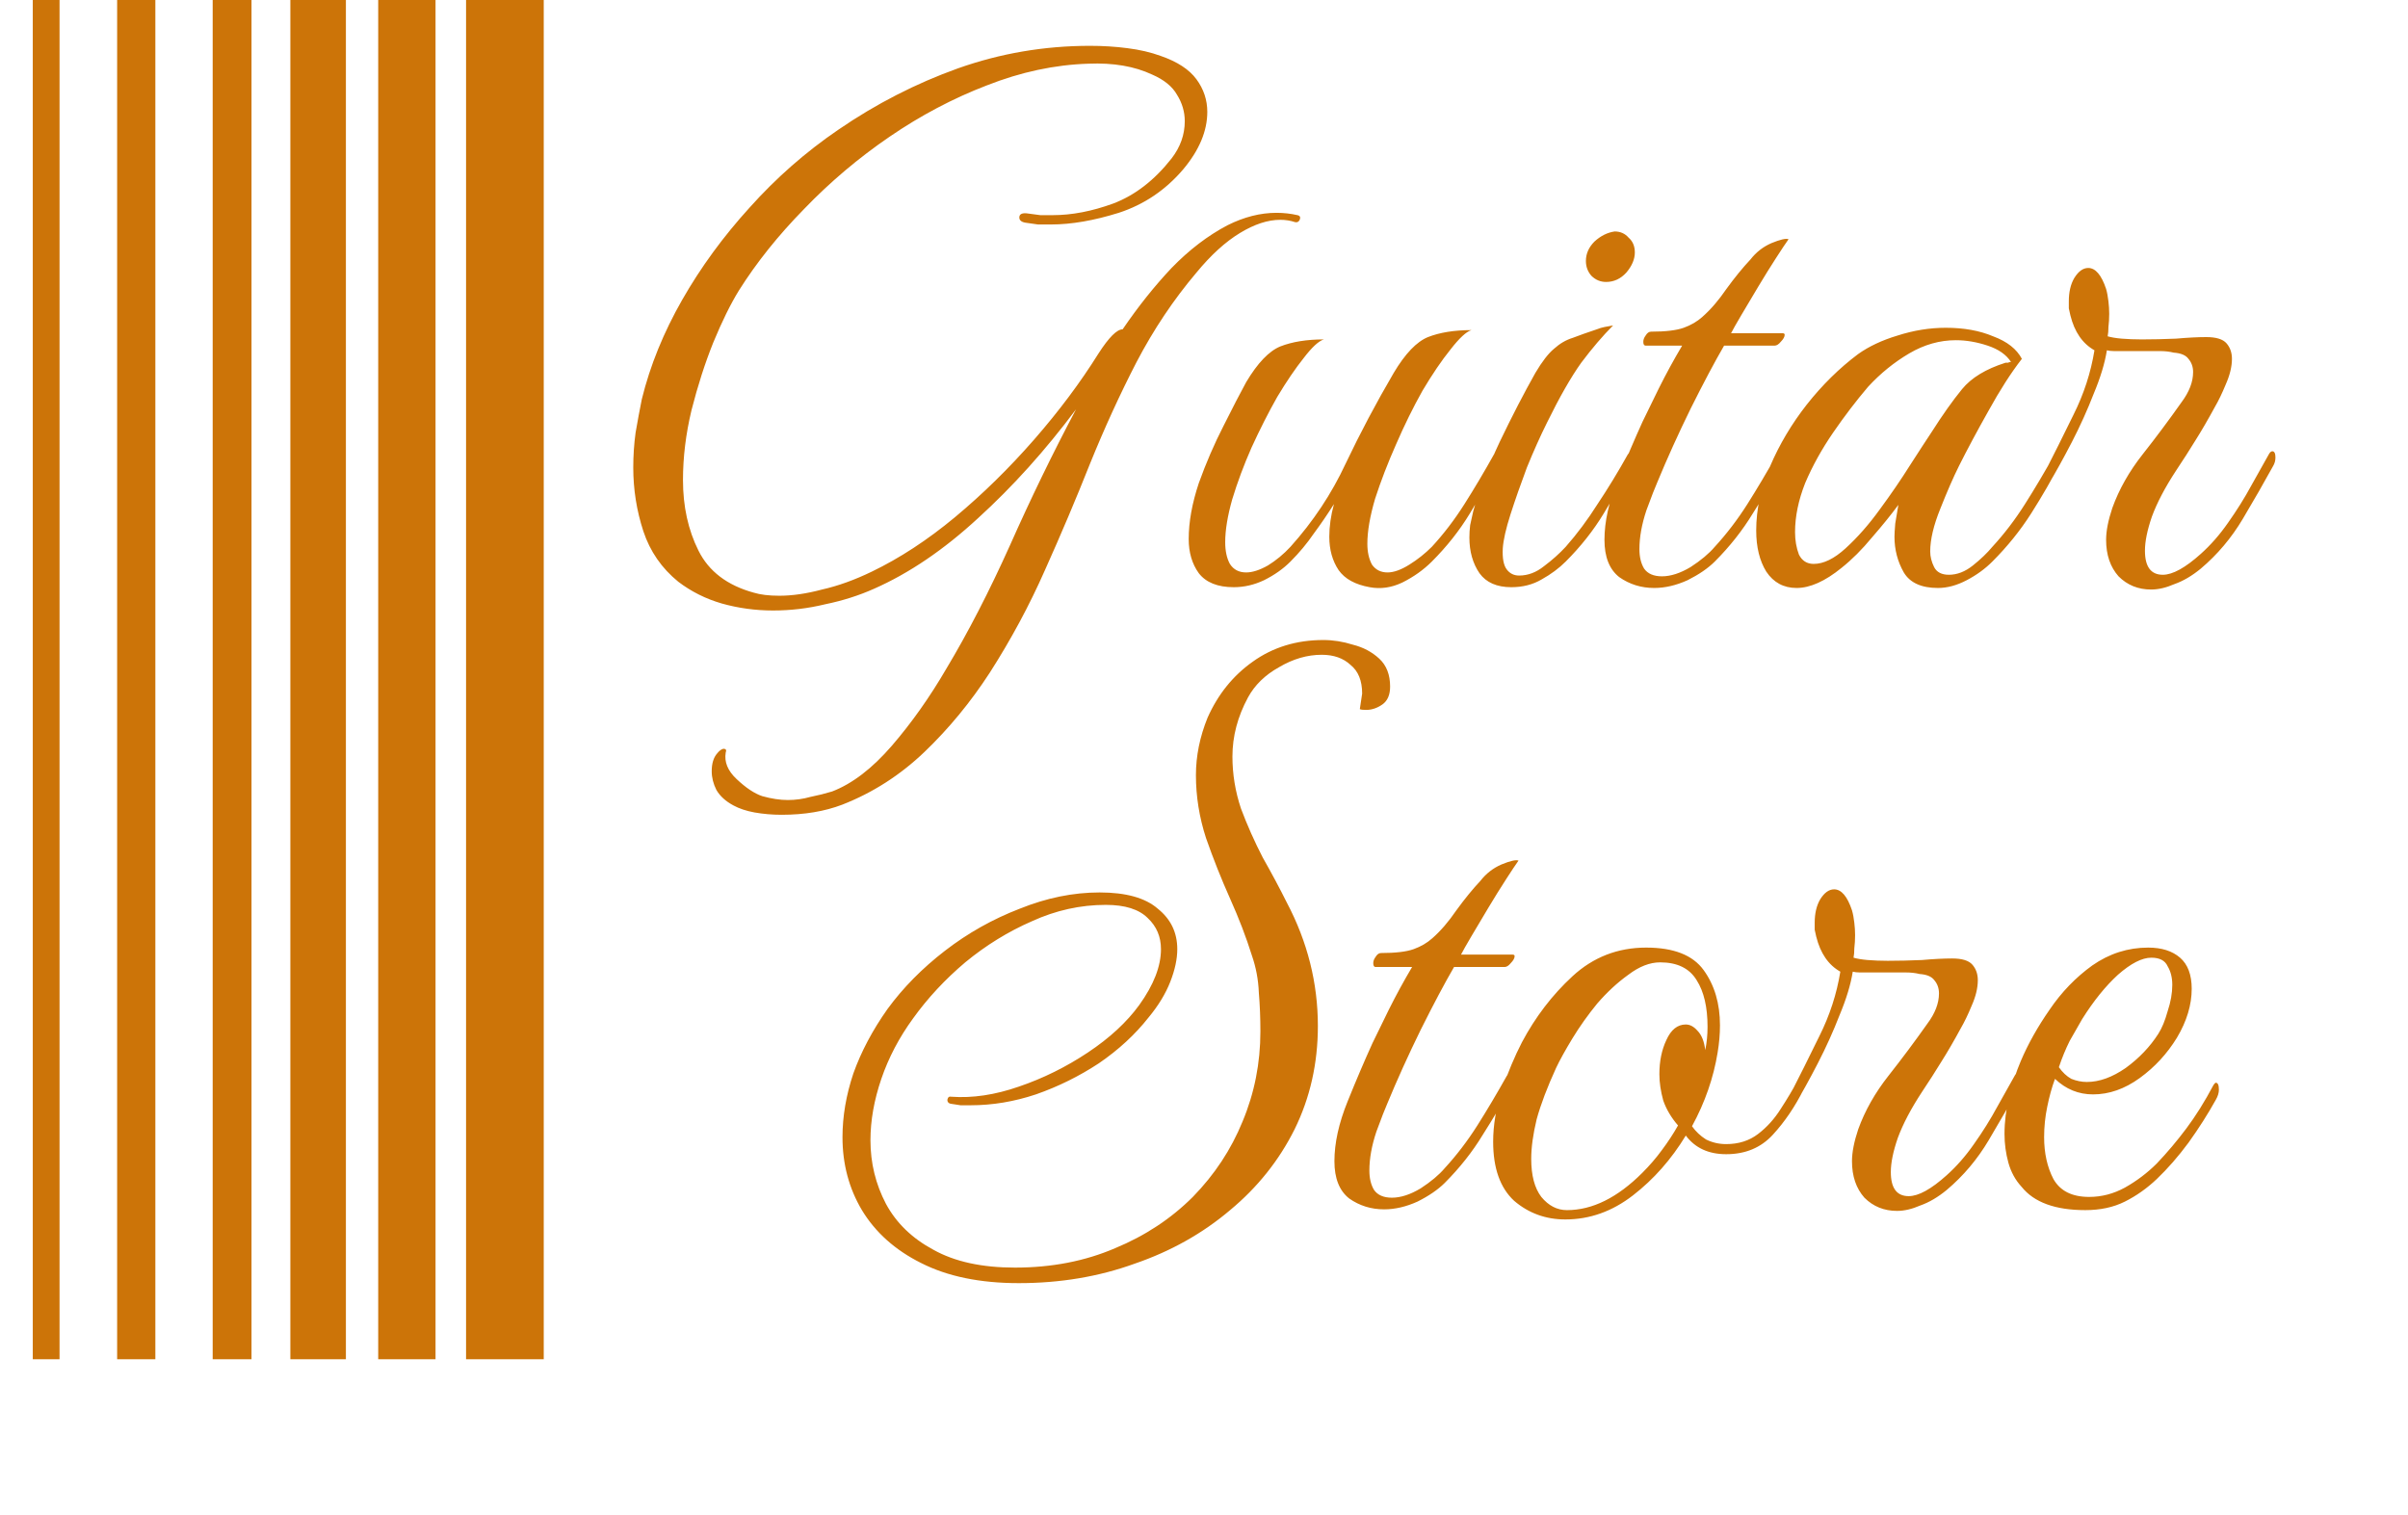 <svg width="62" height="39" viewBox="0 0 62 39" fill="none" xmlns="http://www.w3.org/2000/svg">
<path d="M18.885 20.74C18.685 20.633 18.538 20.5 18.445 20.34C18.365 20.18 18.325 20.02 18.325 19.86C18.325 19.66 18.371 19.507 18.465 19.4C18.518 19.333 18.571 19.293 18.625 19.28C18.691 19.28 18.711 19.313 18.685 19.38C18.645 19.62 18.738 19.847 18.965 20.06C19.205 20.287 19.425 20.433 19.625 20.5C19.865 20.567 20.085 20.6 20.285 20.6C20.485 20.6 20.678 20.573 20.865 20.52C21.065 20.48 21.251 20.433 21.425 20.38C21.945 20.18 22.458 19.787 22.965 19.2C23.471 18.613 23.938 17.953 24.365 17.22C24.925 16.287 25.471 15.227 26.005 14.04C26.538 12.84 27.105 11.673 27.705 10.54C26.918 11.593 26.078 12.527 25.185 13.34C24.305 14.153 23.411 14.76 22.505 15.16C22.118 15.333 21.698 15.467 21.245 15.56C20.805 15.667 20.358 15.72 19.905 15.72C19.451 15.72 19.011 15.66 18.585 15.54C18.171 15.42 17.798 15.233 17.465 14.98C17.038 14.633 16.738 14.2 16.565 13.68C16.391 13.147 16.305 12.6 16.305 12.04C16.305 11.733 16.325 11.433 16.365 11.14C16.418 10.833 16.471 10.547 16.525 10.28C16.738 9.413 17.085 8.56 17.565 7.72C18.045 6.88 18.625 6.087 19.305 5.34C19.985 4.58 20.745 3.913 21.585 3.34C22.558 2.673 23.585 2.147 24.665 1.76C25.758 1.373 26.891 1.18 28.065 1.18C28.398 1.18 28.718 1.2 29.025 1.24C29.345 1.28 29.631 1.347 29.885 1.44C30.311 1.587 30.618 1.787 30.805 2.04C30.991 2.293 31.085 2.573 31.085 2.88C31.085 3.373 30.878 3.867 30.465 4.36C30.011 4.893 29.458 5.267 28.805 5.48C28.165 5.68 27.585 5.78 27.065 5.78C26.945 5.78 26.831 5.78 26.725 5.78C26.631 5.767 26.538 5.753 26.445 5.74C26.311 5.727 26.245 5.68 26.245 5.6C26.245 5.507 26.325 5.473 26.485 5.5C26.578 5.513 26.678 5.527 26.785 5.54C26.891 5.54 26.998 5.54 27.105 5.54C27.598 5.54 28.118 5.44 28.665 5.24C29.225 5.027 29.725 4.64 30.165 4.08C30.391 3.787 30.505 3.467 30.505 3.12C30.505 2.88 30.438 2.653 30.305 2.44C30.185 2.227 29.971 2.053 29.665 1.92C29.211 1.707 28.665 1.613 28.025 1.64C27.158 1.667 26.285 1.853 25.405 2.2C24.538 2.533 23.705 2.973 22.905 3.52C22.105 4.067 21.371 4.687 20.705 5.38C20.038 6.06 19.478 6.76 19.025 7.48C18.811 7.827 18.591 8.273 18.365 8.82C18.151 9.353 17.965 9.933 17.805 10.56C17.658 11.173 17.585 11.773 17.585 12.36C17.585 13.04 17.718 13.647 17.985 14.18C18.251 14.713 18.725 15.073 19.405 15.26C19.578 15.313 19.798 15.34 20.065 15.34C20.398 15.34 20.765 15.287 21.165 15.18C21.578 15.087 22.005 14.933 22.445 14.72C23.165 14.373 23.878 13.907 24.585 13.32C25.305 12.72 25.985 12.053 26.625 11.32C27.265 10.587 27.818 9.847 28.285 9.1C28.551 8.687 28.758 8.48 28.905 8.48C29.305 7.893 29.725 7.367 30.165 6.9C30.618 6.433 31.098 6.067 31.605 5.8C32.031 5.587 32.451 5.48 32.865 5.48C33.051 5.48 33.231 5.5 33.405 5.54C33.471 5.553 33.491 5.593 33.465 5.66C33.438 5.713 33.398 5.733 33.345 5.72C33.225 5.68 33.098 5.66 32.965 5.66C32.645 5.66 32.298 5.773 31.925 6C31.551 6.227 31.178 6.567 30.805 7.02C30.218 7.713 29.705 8.48 29.265 9.32C28.838 10.147 28.438 11.02 28.065 11.94C27.705 12.847 27.318 13.76 26.905 14.68C26.505 15.587 26.031 16.467 25.485 17.32C24.991 18.08 24.431 18.76 23.805 19.36C23.178 19.96 22.471 20.413 21.685 20.72C21.231 20.893 20.711 20.98 20.125 20.98C19.885 20.98 19.651 20.96 19.425 20.92C19.211 20.88 19.031 20.82 18.885 20.74ZM31.766 15.12C31.353 15.12 31.053 15 30.866 14.76C30.693 14.52 30.606 14.227 30.606 13.88C30.606 13.44 30.693 12.96 30.866 12.44C31.053 11.92 31.266 11.427 31.506 10.96C31.746 10.48 31.94 10.107 32.086 9.84C32.38 9.347 32.673 9.04 32.966 8.92C33.273 8.8 33.646 8.74 34.086 8.74C33.953 8.78 33.78 8.94 33.566 9.22C33.353 9.487 33.126 9.82 32.886 10.22C32.66 10.62 32.44 11.053 32.226 11.52C32.026 11.973 31.86 12.42 31.726 12.86C31.606 13.287 31.546 13.653 31.546 13.96C31.546 14.187 31.586 14.373 31.666 14.52C31.76 14.667 31.9 14.74 32.086 14.74C32.246 14.74 32.433 14.68 32.646 14.56C32.86 14.427 33.053 14.267 33.226 14.08C33.813 13.427 34.286 12.713 34.646 11.94C35.02 11.153 35.433 10.373 35.886 9.6C36.18 9.107 36.473 8.8 36.766 8.68C37.073 8.56 37.446 8.5 37.886 8.5C37.753 8.54 37.573 8.707 37.346 9C37.12 9.28 36.88 9.633 36.626 10.06C36.386 10.487 36.16 10.947 35.946 11.44C35.733 11.92 35.553 12.387 35.406 12.84C35.273 13.293 35.206 13.68 35.206 14C35.206 14.213 35.246 14.393 35.326 14.54C35.42 14.673 35.553 14.74 35.726 14.74C35.886 14.74 36.073 14.673 36.286 14.54C36.5 14.407 36.693 14.253 36.866 14.08C37.173 13.747 37.453 13.38 37.706 12.98C37.96 12.58 38.213 12.153 38.466 11.7C38.506 11.647 38.54 11.62 38.566 11.62C38.62 11.62 38.646 11.66 38.646 11.74C38.646 11.807 38.633 11.86 38.606 11.9C38.366 12.34 38.113 12.78 37.846 13.22C37.58 13.66 37.253 14.073 36.866 14.46C36.653 14.673 36.4 14.853 36.106 15C35.826 15.133 35.546 15.173 35.266 15.12C34.893 15.053 34.626 14.907 34.466 14.68C34.306 14.44 34.226 14.153 34.226 13.82C34.226 13.553 34.266 13.273 34.346 12.98C34.186 13.233 34.013 13.487 33.826 13.74C33.653 13.993 33.453 14.233 33.226 14.46C33.04 14.647 32.813 14.807 32.546 14.94C32.293 15.06 32.033 15.12 31.766 15.12ZM38.913 15.12C38.54 15.12 38.267 15 38.093 14.76C37.92 14.507 37.833 14.2 37.833 13.84C37.833 13.733 37.84 13.627 37.853 13.52C37.88 13.4 37.907 13.28 37.933 13.16C38.08 12.627 38.307 12.033 38.613 11.38C38.933 10.713 39.24 10.12 39.533 9.6C39.707 9.307 39.867 9.1 40.013 8.98C40.16 8.847 40.32 8.753 40.493 8.7C40.667 8.633 40.873 8.56 41.113 8.48C41.18 8.453 41.247 8.433 41.313 8.42C41.38 8.407 41.453 8.393 41.533 8.38C41.267 8.647 40.993 8.967 40.713 9.34C40.447 9.713 40.153 10.227 39.833 10.88C39.66 11.227 39.487 11.613 39.313 12.04C39.153 12.467 39.013 12.867 38.893 13.24C38.773 13.613 38.707 13.907 38.693 14.12C38.68 14.373 38.713 14.553 38.793 14.66C38.873 14.767 38.98 14.82 39.113 14.82C39.34 14.82 39.553 14.74 39.753 14.58C39.967 14.42 40.153 14.253 40.313 14.08C40.607 13.747 40.88 13.38 41.133 12.98C41.4 12.58 41.66 12.153 41.913 11.7C41.953 11.647 41.987 11.62 42.013 11.62C42.067 11.62 42.093 11.66 42.093 11.74C42.093 11.807 42.08 11.86 42.053 11.9C41.813 12.34 41.56 12.78 41.293 13.22C41.027 13.66 40.7 14.073 40.313 14.46C40.14 14.633 39.933 14.787 39.693 14.92C39.467 15.053 39.207 15.12 38.913 15.12ZM41.353 7.26C41.207 7.26 41.08 7.207 40.973 7.1C40.88 6.993 40.833 6.867 40.833 6.72C40.833 6.533 40.907 6.367 41.053 6.22C41.213 6.073 41.387 5.987 41.573 5.96C41.72 5.96 41.84 6.013 41.933 6.12C42.04 6.213 42.093 6.34 42.093 6.5C42.093 6.673 42.02 6.847 41.873 7.02C41.727 7.18 41.553 7.26 41.353 7.26ZM42.591 15.14C42.257 15.14 41.957 15.047 41.691 14.86C41.437 14.66 41.311 14.34 41.311 13.9C41.311 13.433 41.424 12.92 41.651 12.36C41.877 11.8 42.091 11.3 42.291 10.86C42.397 10.647 42.537 10.36 42.711 10C42.897 9.627 43.097 9.26 43.311 8.9H42.371C42.331 8.9 42.311 8.867 42.311 8.8C42.311 8.747 42.331 8.693 42.371 8.64C42.411 8.573 42.457 8.54 42.511 8.54C42.884 8.54 43.164 8.507 43.351 8.44C43.537 8.373 43.697 8.28 43.831 8.16C44.044 7.973 44.251 7.733 44.451 7.44C44.664 7.147 44.871 6.893 45.071 6.68C45.217 6.493 45.397 6.353 45.611 6.26C45.837 6.167 45.984 6.133 46.051 6.16C45.984 6.253 45.877 6.413 45.731 6.64C45.584 6.867 45.431 7.113 45.271 7.38C45.111 7.647 44.964 7.893 44.831 8.12C44.697 8.347 44.611 8.5 44.571 8.58H45.891C45.931 8.58 45.951 8.593 45.951 8.62C45.951 8.673 45.917 8.733 45.851 8.8C45.797 8.867 45.744 8.9 45.691 8.9H44.391C44.151 9.313 43.864 9.853 43.531 10.52C43.211 11.173 42.924 11.807 42.671 12.42C42.617 12.54 42.524 12.78 42.391 13.14C42.271 13.5 42.211 13.833 42.211 14.14C42.211 14.34 42.251 14.507 42.331 14.64C42.424 14.773 42.577 14.84 42.791 14.84C43.017 14.84 43.264 14.76 43.531 14.6C43.797 14.427 44.004 14.253 44.151 14.08C44.457 13.747 44.737 13.38 44.991 12.98C45.244 12.58 45.497 12.153 45.751 11.7C45.791 11.647 45.831 11.62 45.871 11.62C45.924 11.62 45.951 11.66 45.951 11.74C45.951 11.807 45.937 11.86 45.911 11.9C45.671 12.34 45.411 12.78 45.131 13.22C44.864 13.66 44.537 14.073 44.151 14.46C43.977 14.633 43.744 14.793 43.451 14.94C43.157 15.073 42.871 15.14 42.591 15.14ZM49.898 15.14C49.472 15.14 49.178 15.007 49.018 14.74C48.858 14.46 48.778 14.153 48.778 13.82C48.778 13.753 48.785 13.64 48.798 13.48C48.825 13.307 48.852 13.147 48.878 13C48.692 13.253 48.465 13.533 48.198 13.84C47.945 14.147 47.685 14.407 47.418 14.62C46.992 14.967 46.605 15.14 46.258 15.14C45.925 15.14 45.665 15 45.478 14.72C45.305 14.44 45.218 14.087 45.218 13.66C45.218 13.113 45.338 12.56 45.578 12C45.818 11.44 46.132 10.913 46.518 10.42C46.918 9.913 47.358 9.48 47.838 9.12C48.118 8.92 48.458 8.76 48.858 8.64C49.272 8.507 49.685 8.44 50.098 8.44C50.565 8.44 50.972 8.513 51.318 8.66C51.678 8.793 51.925 8.987 52.058 9.24C51.778 9.6 51.492 10.047 51.198 10.58C50.905 11.1 50.652 11.573 50.438 12C50.292 12.293 50.132 12.66 49.958 13.1C49.785 13.527 49.698 13.893 49.698 14.2C49.698 14.333 49.732 14.467 49.798 14.6C49.865 14.733 49.992 14.8 50.178 14.8C50.392 14.8 50.598 14.72 50.798 14.56C50.998 14.4 51.165 14.24 51.298 14.08C51.605 13.747 51.885 13.38 52.138 12.98C52.392 12.58 52.645 12.153 52.898 11.7C52.938 11.647 52.978 11.62 53.018 11.62C53.072 11.62 53.098 11.66 53.098 11.74C53.098 11.807 53.085 11.86 53.058 11.9C52.832 12.34 52.578 12.78 52.298 13.22C52.018 13.66 51.685 14.073 51.298 14.46C51.112 14.647 50.892 14.807 50.638 14.94C50.385 15.073 50.138 15.14 49.898 15.14ZM46.698 14.52C46.952 14.52 47.225 14.387 47.518 14.12C47.825 13.84 48.118 13.507 48.398 13.12C48.692 12.72 48.952 12.34 49.178 11.98C49.418 11.607 49.605 11.32 49.738 11.12C50.018 10.68 50.278 10.313 50.518 10.02C50.758 9.727 51.132 9.5 51.638 9.34C51.665 9.34 51.685 9.34 51.698 9.34C51.725 9.327 51.752 9.32 51.778 9.32C51.658 9.133 51.458 8.993 51.178 8.9C50.898 8.807 50.625 8.76 50.358 8.76C49.945 8.76 49.545 8.873 49.158 9.1C48.772 9.327 48.418 9.613 48.098 9.96C47.792 10.32 47.492 10.713 47.198 11.14C46.905 11.567 46.665 12 46.478 12.44C46.305 12.88 46.218 13.3 46.218 13.7C46.218 13.913 46.252 14.107 46.318 14.28C46.398 14.44 46.525 14.52 46.698 14.52ZM56.667 14.64C56.44 14.827 56.214 14.96 55.987 15.04C55.773 15.133 55.574 15.18 55.387 15.18C55.053 15.18 54.773 15.067 54.547 14.84C54.334 14.6 54.227 14.287 54.227 13.9C54.227 13.673 54.28 13.4 54.387 13.08C54.56 12.6 54.82 12.14 55.167 11.7C55.514 11.26 55.847 10.813 56.167 10.36C56.367 10.093 56.467 9.833 56.467 9.58C56.467 9.447 56.427 9.333 56.347 9.24C56.28 9.147 56.154 9.093 55.967 9.08C55.86 9.053 55.74 9.04 55.607 9.04C55.474 9.04 55.34 9.04 55.207 9.04H54.647C54.567 9.04 54.493 9.04 54.427 9.04C54.36 9.04 54.3 9.033 54.247 9.02C54.194 9.353 54.08 9.727 53.907 10.14C53.747 10.553 53.56 10.967 53.347 11.38C53.133 11.793 52.927 12.167 52.727 12.5C52.673 12.58 52.627 12.62 52.587 12.62C52.547 12.62 52.527 12.58 52.527 12.5C52.527 12.407 52.547 12.333 52.587 12.28C52.867 11.733 53.133 11.2 53.387 10.68C53.654 10.147 53.834 9.593 53.927 9.02C53.62 8.847 53.413 8.547 53.307 8.12C53.294 8.053 53.28 7.993 53.267 7.94C53.267 7.873 53.267 7.813 53.267 7.76C53.267 7.52 53.313 7.32 53.407 7.16C53.514 6.987 53.633 6.9 53.767 6.9C53.953 6.9 54.107 7.08 54.227 7.44C54.254 7.533 54.273 7.64 54.287 7.76C54.3 7.867 54.307 7.973 54.307 8.08C54.307 8.2 54.3 8.313 54.287 8.42C54.287 8.513 54.28 8.593 54.267 8.66C54.36 8.687 54.48 8.707 54.627 8.72C54.787 8.733 54.96 8.74 55.147 8.74C55.427 8.74 55.72 8.733 56.027 8.72C56.334 8.693 56.593 8.68 56.807 8.68C57.06 8.68 57.233 8.733 57.327 8.84C57.42 8.947 57.467 9.08 57.467 9.24C57.467 9.44 57.413 9.66 57.307 9.9C57.214 10.127 57.12 10.32 57.027 10.48C56.853 10.8 56.687 11.087 56.527 11.34C56.38 11.58 56.214 11.84 56.027 12.12C55.747 12.547 55.54 12.94 55.407 13.3C55.287 13.647 55.227 13.94 55.227 14.18C55.227 14.593 55.38 14.8 55.687 14.8C55.94 14.8 56.267 14.62 56.667 14.26C56.92 14.033 57.154 13.767 57.367 13.46C57.593 13.14 57.794 12.82 57.967 12.5C58.154 12.167 58.307 11.893 58.427 11.68C58.453 11.64 58.48 11.62 58.507 11.62C58.56 11.62 58.587 11.673 58.587 11.78C58.587 11.86 58.567 11.933 58.527 12C58.3 12.413 58.04 12.867 57.747 13.36C57.453 13.853 57.093 14.28 56.667 14.64ZM26.232 33.04C25.232 33.04 24.392 32.867 23.712 32.52C23.046 32.187 22.539 31.733 22.192 31.16C21.859 30.6 21.692 29.973 21.692 29.28C21.692 28.747 21.785 28.2 21.972 27.64C22.172 27.08 22.465 26.527 22.852 25.98C23.252 25.433 23.745 24.933 24.332 24.48C24.919 24.027 25.559 23.667 26.252 23.4C26.945 23.12 27.632 22.98 28.312 22.98C28.992 22.98 29.492 23.12 29.812 23.4C30.145 23.667 30.312 24.013 30.312 24.44C30.312 24.693 30.252 24.973 30.132 25.28C30.012 25.587 29.826 25.893 29.572 26.2C29.226 26.64 28.799 27.033 28.292 27.38C27.785 27.713 27.245 27.98 26.672 28.18C26.112 28.367 25.552 28.46 24.992 28.46C24.899 28.46 24.812 28.46 24.732 28.46C24.652 28.447 24.566 28.433 24.472 28.42C24.419 28.407 24.392 28.373 24.392 28.32C24.405 28.253 24.439 28.227 24.492 28.24C25.039 28.28 25.619 28.193 26.232 27.98C26.859 27.767 27.452 27.473 28.012 27.1C28.572 26.727 29.012 26.32 29.332 25.88C29.706 25.36 29.892 24.88 29.892 24.44C29.892 24.12 29.779 23.853 29.552 23.64C29.326 23.413 28.965 23.3 28.472 23.3C27.819 23.3 27.186 23.44 26.572 23.72C25.959 23.987 25.386 24.34 24.852 24.78C24.332 25.22 23.886 25.7 23.512 26.22C23.152 26.713 22.879 27.233 22.692 27.78C22.506 28.327 22.412 28.853 22.412 29.36C22.412 29.947 22.546 30.493 22.812 31C23.079 31.493 23.485 31.887 24.032 32.18C24.579 32.487 25.279 32.64 26.132 32.64C27.079 32.64 27.939 32.473 28.712 32.14C29.485 31.82 30.152 31.38 30.712 30.82C31.272 30.247 31.699 29.6 31.992 28.88C32.299 28.147 32.452 27.373 32.452 26.56C32.452 26.213 32.439 25.88 32.412 25.56C32.399 25.227 32.339 24.907 32.232 24.6C32.086 24.133 31.899 23.647 31.672 23.14C31.445 22.633 31.239 22.113 31.052 21.58C30.879 21.047 30.792 20.507 30.792 19.96C30.792 19.467 30.892 18.973 31.092 18.48C31.359 17.88 31.745 17.4 32.252 17.04C32.772 16.667 33.379 16.48 34.072 16.48C34.325 16.48 34.579 16.52 34.832 16.6C35.099 16.667 35.325 16.787 35.512 16.96C35.699 17.133 35.792 17.373 35.792 17.68C35.792 17.893 35.725 18.047 35.592 18.14C35.459 18.233 35.319 18.28 35.172 18.28C35.092 18.28 35.039 18.273 35.012 18.26L35.072 17.86C35.072 17.527 34.972 17.28 34.772 17.12C34.586 16.947 34.339 16.86 34.032 16.86C33.659 16.86 33.292 16.967 32.932 17.18C32.572 17.38 32.306 17.64 32.132 17.96C31.866 18.453 31.732 18.96 31.732 19.48C31.732 19.933 31.805 20.38 31.952 20.82C32.112 21.247 32.299 21.667 32.512 22.08C32.739 22.48 32.946 22.867 33.132 23.24C33.666 24.253 33.932 25.313 33.932 26.42C33.932 27.38 33.732 28.267 33.332 29.08C32.932 29.88 32.379 30.573 31.672 31.16C30.965 31.76 30.145 32.22 29.212 32.54C28.292 32.873 27.299 33.04 26.232 33.04ZM35.638 31.14C35.304 31.14 35.004 31.047 34.738 30.86C34.484 30.66 34.358 30.34 34.358 29.9C34.358 29.433 34.471 28.92 34.698 28.36C34.924 27.8 35.138 27.3 35.338 26.86C35.444 26.647 35.584 26.36 35.758 26C35.944 25.627 36.144 25.26 36.358 24.9H35.418C35.378 24.9 35.358 24.867 35.358 24.8C35.358 24.747 35.378 24.693 35.418 24.64C35.458 24.573 35.504 24.54 35.558 24.54C35.931 24.54 36.211 24.507 36.398 24.44C36.584 24.373 36.744 24.28 36.878 24.16C37.091 23.973 37.298 23.733 37.498 23.44C37.711 23.147 37.918 22.893 38.118 22.68C38.264 22.493 38.444 22.353 38.658 22.26C38.884 22.167 39.031 22.133 39.098 22.16C39.031 22.253 38.924 22.413 38.778 22.64C38.631 22.867 38.478 23.113 38.318 23.38C38.158 23.647 38.011 23.893 37.878 24.12C37.744 24.347 37.658 24.5 37.618 24.58H38.938C38.978 24.58 38.998 24.593 38.998 24.62C38.998 24.673 38.964 24.733 38.898 24.8C38.844 24.867 38.791 24.9 38.738 24.9H37.438C37.198 25.313 36.911 25.853 36.578 26.52C36.258 27.173 35.971 27.807 35.718 28.42C35.664 28.54 35.571 28.78 35.438 29.14C35.318 29.5 35.258 29.833 35.258 30.14C35.258 30.34 35.298 30.507 35.378 30.64C35.471 30.773 35.624 30.84 35.838 30.84C36.064 30.84 36.311 30.76 36.578 30.6C36.844 30.427 37.051 30.253 37.198 30.08C37.504 29.747 37.784 29.38 38.038 28.98C38.291 28.58 38.544 28.153 38.798 27.7C38.838 27.647 38.878 27.62 38.918 27.62C38.971 27.62 38.998 27.66 38.998 27.74C38.998 27.807 38.984 27.86 38.958 27.9C38.718 28.34 38.458 28.78 38.178 29.22C37.911 29.66 37.584 30.073 37.198 30.46C37.024 30.633 36.791 30.793 36.498 30.94C36.204 31.073 35.918 31.14 35.638 31.14ZM40.305 31.4C39.799 31.4 39.359 31.24 38.985 30.92C38.625 30.587 38.445 30.08 38.445 29.4C38.445 28.973 38.519 28.533 38.665 28.08C38.825 27.613 38.999 27.2 39.185 26.84C39.532 26.187 39.965 25.62 40.485 25.14C41.019 24.647 41.652 24.4 42.385 24.4C43.092 24.4 43.585 24.593 43.865 24.98C44.145 25.367 44.285 25.84 44.285 26.4C44.285 26.627 44.265 26.86 44.225 27.1C44.119 27.753 43.899 28.387 43.565 29C43.659 29.133 43.779 29.247 43.925 29.34C44.085 29.42 44.259 29.46 44.445 29.46C44.765 29.46 45.039 29.373 45.265 29.2C45.492 29.027 45.685 28.813 45.845 28.56C46.019 28.293 46.165 28.047 46.285 27.82C46.365 27.673 46.439 27.6 46.505 27.6C46.545 27.6 46.565 27.627 46.565 27.68C46.565 27.733 46.525 27.853 46.445 28.04C46.219 28.493 45.952 28.887 45.645 29.22C45.339 29.553 44.939 29.72 44.445 29.72C43.992 29.72 43.645 29.56 43.405 29.24C43.032 29.853 42.579 30.367 42.045 30.78C41.512 31.193 40.932 31.4 40.305 31.4ZM40.345 31.16C40.999 31.16 41.645 30.84 42.285 30.2C42.472 30.013 42.639 29.82 42.785 29.62C42.945 29.407 43.085 29.193 43.205 28.98C43.032 28.78 42.905 28.567 42.825 28.34C42.759 28.1 42.725 27.873 42.725 27.66C42.725 27.327 42.785 27.033 42.905 26.78C43.025 26.513 43.192 26.38 43.405 26.38C43.512 26.38 43.612 26.433 43.705 26.54C43.812 26.647 43.879 26.813 43.905 27.04C43.945 26.853 43.965 26.653 43.965 26.44C43.965 25.933 43.872 25.533 43.685 25.24C43.499 24.933 43.185 24.78 42.745 24.78C42.479 24.78 42.205 24.887 41.925 25.1C41.645 25.3 41.379 25.547 41.125 25.84C40.885 26.133 40.672 26.433 40.485 26.74C40.299 27.047 40.159 27.3 40.065 27.5C39.839 27.993 39.672 28.433 39.565 28.82C39.472 29.207 39.425 29.547 39.425 29.84C39.425 30.267 39.512 30.593 39.685 30.82C39.872 31.047 40.092 31.16 40.345 31.16ZM50.124 30.64C49.897 30.827 49.671 30.96 49.444 31.04C49.231 31.133 49.031 31.18 48.844 31.18C48.511 31.18 48.231 31.067 48.004 30.84C47.791 30.6 47.684 30.287 47.684 29.9C47.684 29.673 47.737 29.4 47.844 29.08C48.017 28.6 48.277 28.14 48.624 27.7C48.971 27.26 49.304 26.813 49.624 26.36C49.824 26.093 49.924 25.833 49.924 25.58C49.924 25.447 49.884 25.333 49.804 25.24C49.737 25.147 49.611 25.093 49.424 25.08C49.317 25.053 49.197 25.04 49.064 25.04C48.931 25.04 48.797 25.04 48.664 25.04H48.104C48.024 25.04 47.951 25.04 47.884 25.04C47.817 25.04 47.757 25.033 47.704 25.02C47.651 25.353 47.537 25.727 47.364 26.14C47.204 26.553 47.017 26.967 46.804 27.38C46.591 27.793 46.384 28.167 46.184 28.5C46.131 28.58 46.084 28.62 46.044 28.62C46.004 28.62 45.984 28.58 45.984 28.5C45.984 28.407 46.004 28.333 46.044 28.28C46.324 27.733 46.591 27.2 46.844 26.68C47.111 26.147 47.291 25.593 47.384 25.02C47.077 24.847 46.871 24.547 46.764 24.12C46.751 24.053 46.737 23.993 46.724 23.94C46.724 23.873 46.724 23.813 46.724 23.76C46.724 23.52 46.771 23.32 46.864 23.16C46.971 22.987 47.091 22.9 47.224 22.9C47.411 22.9 47.564 23.08 47.684 23.44C47.711 23.533 47.731 23.64 47.744 23.76C47.757 23.867 47.764 23.973 47.764 24.08C47.764 24.2 47.757 24.313 47.744 24.42C47.744 24.513 47.737 24.593 47.724 24.66C47.817 24.687 47.937 24.707 48.084 24.72C48.244 24.733 48.417 24.74 48.604 24.74C48.884 24.74 49.177 24.733 49.484 24.72C49.791 24.693 50.051 24.68 50.264 24.68C50.517 24.68 50.691 24.733 50.784 24.84C50.877 24.947 50.924 25.08 50.924 25.24C50.924 25.44 50.871 25.66 50.764 25.9C50.671 26.127 50.577 26.32 50.484 26.48C50.311 26.8 50.144 27.087 49.984 27.34C49.837 27.58 49.671 27.84 49.484 28.12C49.204 28.547 48.997 28.94 48.864 29.3C48.744 29.647 48.684 29.94 48.684 30.18C48.684 30.593 48.837 30.8 49.144 30.8C49.397 30.8 49.724 30.62 50.124 30.26C50.377 30.033 50.611 29.767 50.824 29.46C51.051 29.14 51.251 28.82 51.424 28.5C51.611 28.167 51.764 27.893 51.884 27.68C51.911 27.64 51.937 27.62 51.964 27.62C52.017 27.62 52.044 27.673 52.044 27.78C52.044 27.86 52.024 27.933 51.984 28C51.757 28.413 51.497 28.867 51.204 29.36C50.911 29.853 50.551 30.28 50.124 30.64ZM53.691 31.16C52.918 31.16 52.371 30.96 52.051 30.56C51.891 30.387 51.778 30.18 51.711 29.94C51.645 29.7 51.611 29.453 51.611 29.2C51.611 28.88 51.651 28.56 51.731 28.24C51.811 27.907 51.911 27.6 52.031 27.32C52.218 26.88 52.465 26.44 52.771 26C53.078 25.547 53.445 25.167 53.871 24.86C54.311 24.553 54.791 24.4 55.311 24.4C55.658 24.4 55.931 24.487 56.131 24.66C56.331 24.833 56.431 25.1 56.431 25.46C56.431 25.873 56.305 26.293 56.051 26.72C55.798 27.133 55.478 27.48 55.091 27.76C54.705 28.04 54.305 28.18 53.891 28.18C53.518 28.18 53.191 28.047 52.911 27.78C52.831 27.993 52.765 28.233 52.711 28.5C52.658 28.753 52.631 29.013 52.631 29.28C52.631 29.693 52.711 30.053 52.871 30.36C53.045 30.667 53.351 30.82 53.791 30.82C54.111 30.82 54.418 30.74 54.711 30.58C55.018 30.407 55.291 30.2 55.531 29.96C55.798 29.68 56.051 29.38 56.291 29.06C56.531 28.74 56.765 28.367 56.991 27.94C57.018 27.9 57.038 27.88 57.051 27.88C57.105 27.88 57.131 27.94 57.131 28.06C57.131 28.14 57.105 28.227 57.051 28.32C56.851 28.68 56.618 29.047 56.351 29.42C56.085 29.78 55.811 30.093 55.531 30.36C55.278 30.6 55.005 30.793 54.711 30.94C54.418 31.087 54.078 31.16 53.691 31.16ZM53.011 27.48C53.105 27.613 53.211 27.713 53.331 27.78C53.465 27.833 53.598 27.86 53.731 27.86C54.051 27.86 54.385 27.74 54.731 27.5C55.078 27.247 55.358 26.953 55.571 26.62C55.665 26.473 55.745 26.28 55.811 26.04C55.891 25.8 55.931 25.573 55.931 25.36C55.931 25.173 55.891 25.013 55.811 24.88C55.745 24.733 55.605 24.66 55.391 24.66C55.151 24.66 54.865 24.807 54.531 25.1C54.211 25.393 53.905 25.773 53.611 26.24C53.518 26.4 53.411 26.587 53.291 26.8C53.185 27.013 53.091 27.24 53.011 27.48Z" fill="#CC7408"/>
<rect x="12" width="2" height="35" fill="#CC7408"/>
<path d="M9.738 0H11.214V35H9.738V0Z" fill="#CC7408"/>
<path d="M7.476 0H8.906V35H7.476V0Z" fill="#CC7408"/>
<path d="M5.476 0H6.476V35H5.476V0Z" fill="#CC7408"/>
<path d="M0.844 0H1.533V35H0.844V0Z" fill="#CC7408"/>
<path d="M3.016 0H4V35H3.016V0Z" fill="#CC7408"/>
</svg>
